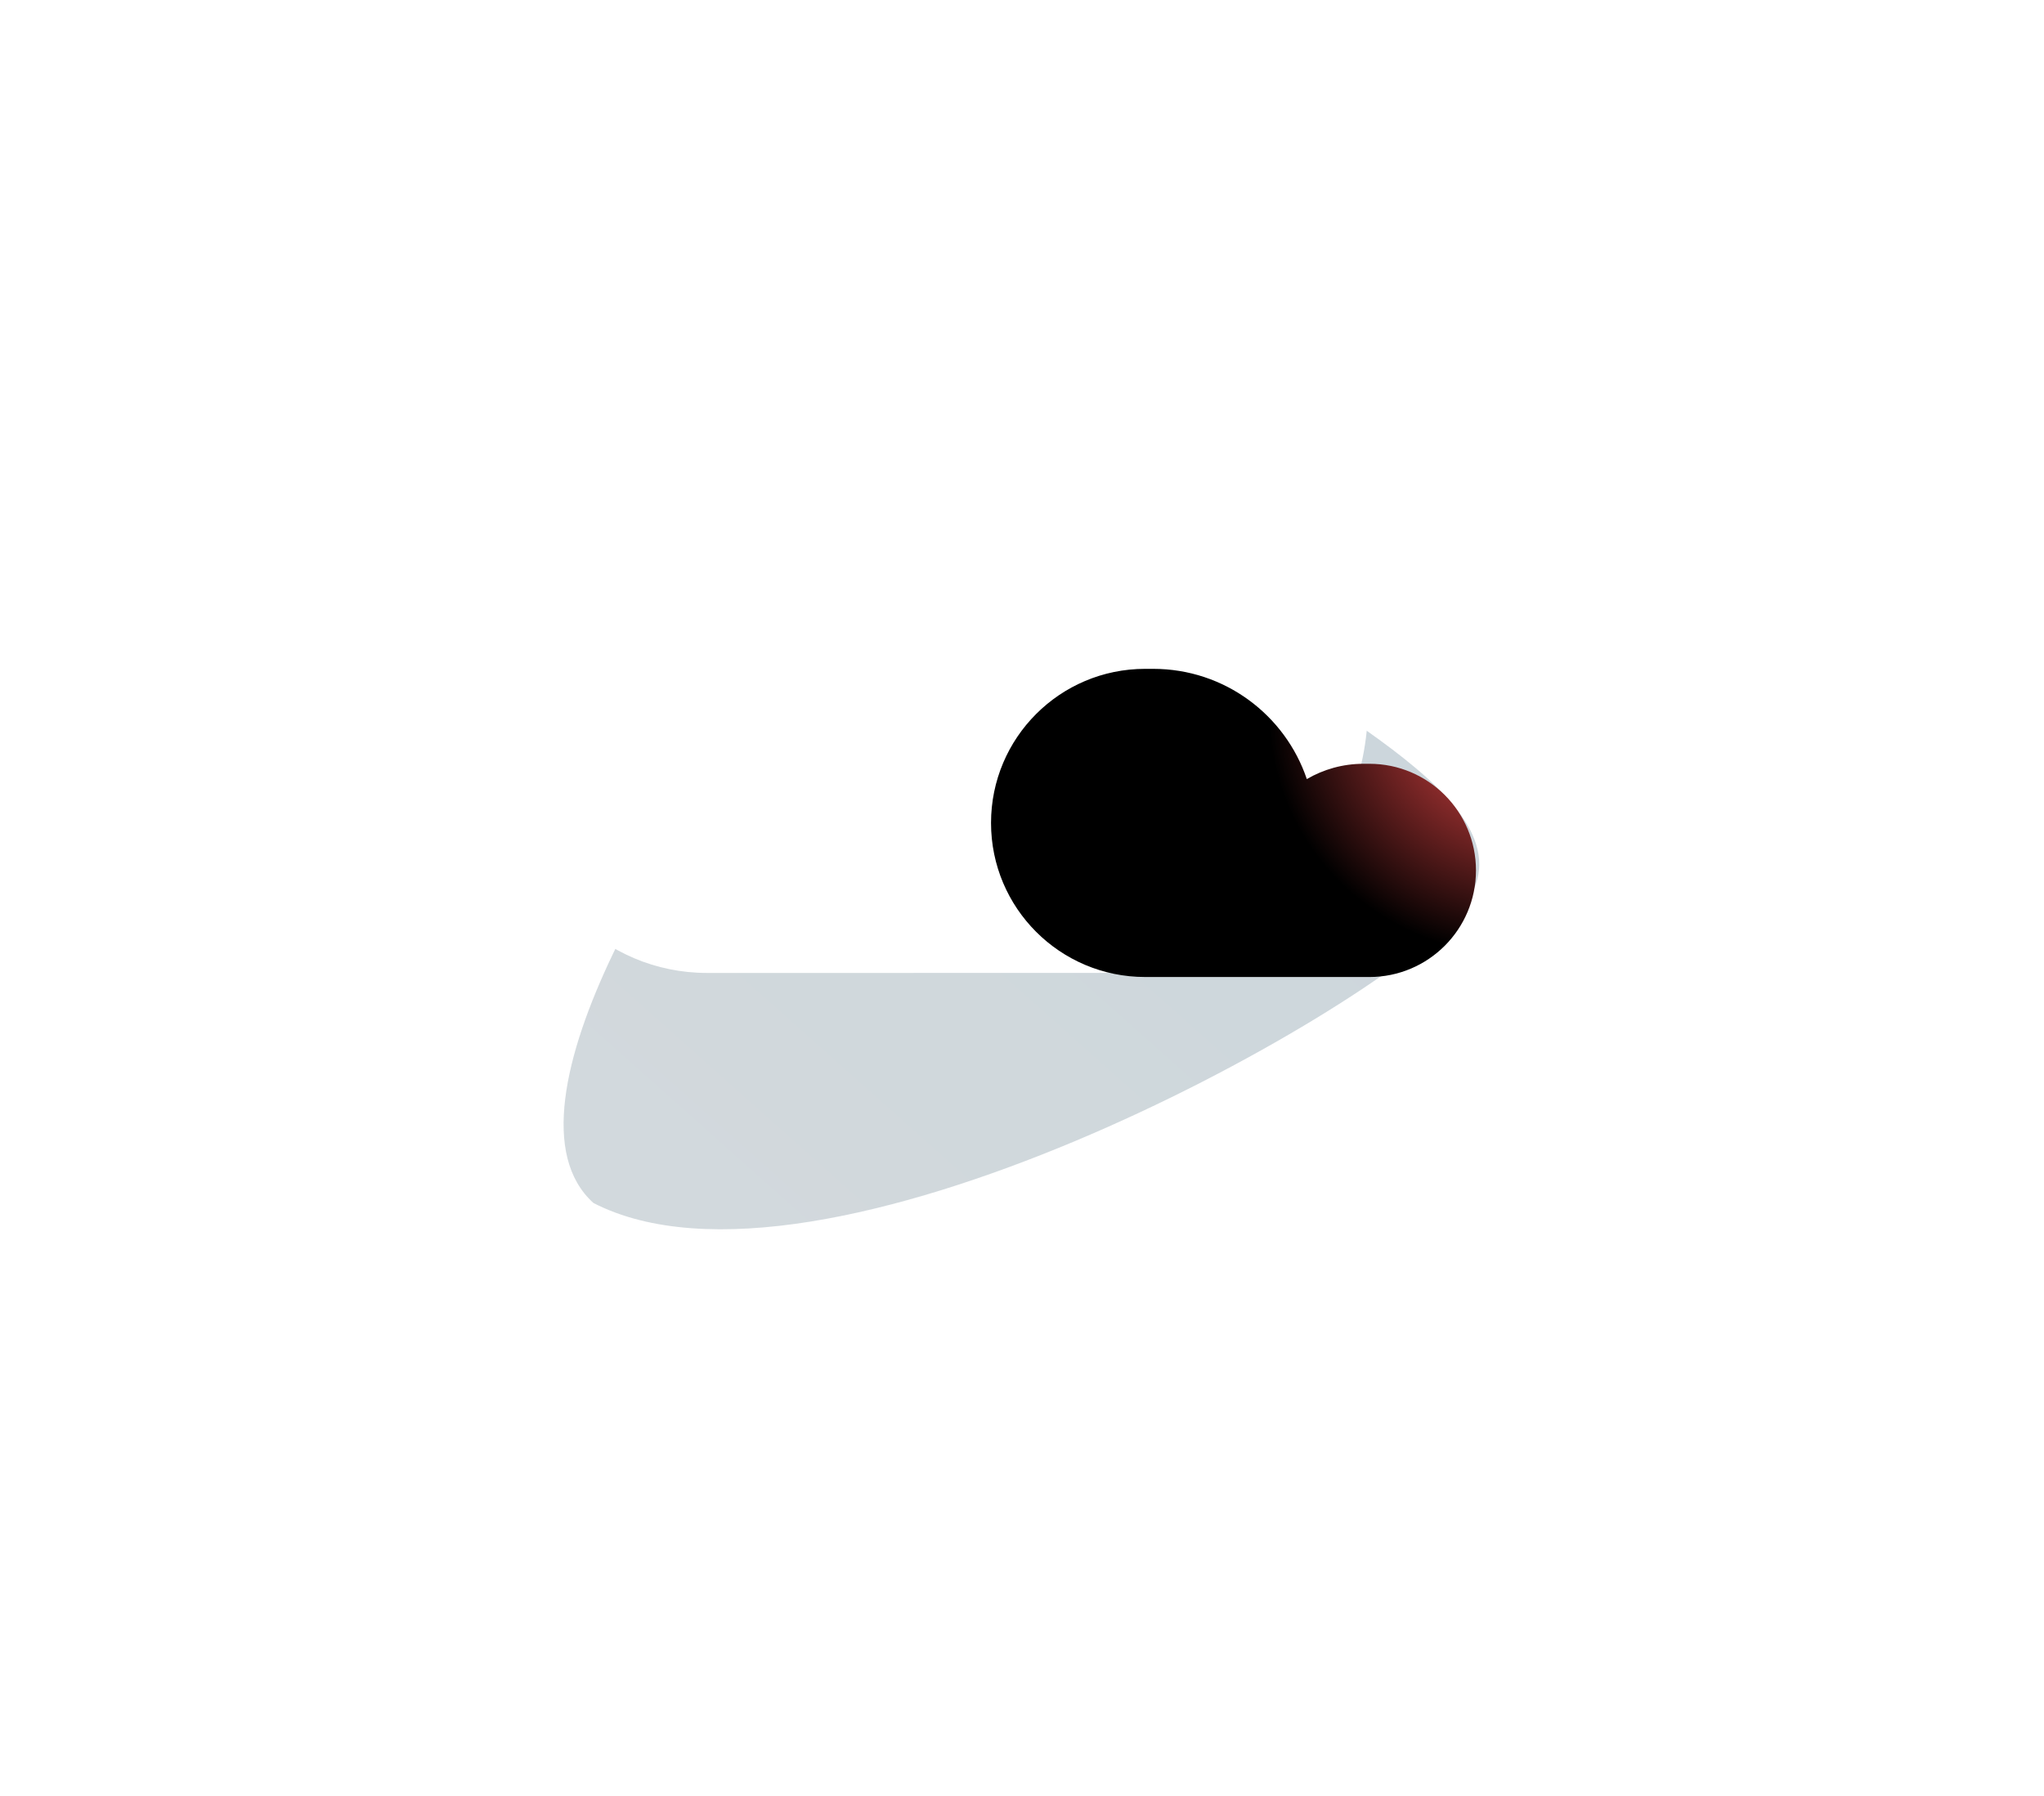 <svg width="165" height="145" viewBox="0 0 165 145" fill="none" xmlns="http://www.w3.org/2000/svg">
<g opacity="0.67" filter="url(#filter0_f)">
<path d="M96.911 49.417C105.412 57.09 125.362 65.225 117.69 73.727C110.018 82.228 66.165 106.512 47.906 97.126C39.404 89.453 55.522 64.749 63.194 56.248C70.867 47.747 88.41 41.745 96.911 49.417Z" fill="url(#paint0_linear)" fill-opacity="0.3"/>
</g>
<g filter="url(#filter1_ii)">
<path fill-rule="evenodd" clip-rule="evenodd" d="M83.755 82.55V82.551H67.063C58.755 82.551 52.019 75.816 52.019 67.507C52.019 59.199 58.755 52.463 67.063 52.463H67.887C70.803 52.463 73.536 53.25 75.884 54.623C78.936 45.579 87.489 39.068 97.562 39.068H98.696C110.703 39.068 120.437 48.801 120.437 60.809C120.437 72.816 110.703 82.55 98.696 82.55H83.755Z" fill="white"/>
</g>
<g filter="url(#filter2_ii)">
<path fill-rule="evenodd" clip-rule="evenodd" d="M110.988 82.879V82.88H120.539C125.293 82.88 129.146 79.026 129.146 74.273C129.146 69.519 125.293 65.665 120.539 65.665H120.067C118.399 65.665 116.836 66.115 115.492 66.9C113.746 61.726 108.852 58 103.088 58H102.44C95.569 58 90 63.569 90 70.44C90 77.31 95.57 82.879 102.44 82.879H110.988Z" fill="url(#paint1_radial)"/>
</g>
<defs>
<filter id="filter0_f" x="0.495" y="0.886" width="163.918" height="143.362" filterUnits="userSpaceOnUse" color-interpolation-filters="sRGB">
<feFlood flood-opacity="0" result="BackgroundImageFix"/>
<feBlend mode="normal" in="SourceGraphic" in2="BackgroundImageFix" result="shape"/>
<feGaussianBlur stdDeviation="22.5" result="effect1_foregroundBlur"/>
</filter>
<filter id="filter1_ii" x="34.019" y="24.067" width="94.418" height="69.483" filterUnits="userSpaceOnUse" color-interpolation-filters="sRGB">
<feFlood flood-opacity="0" result="BackgroundImageFix"/>
<feBlend mode="normal" in="SourceGraphic" in2="BackgroundImageFix" result="shape"/>
<feColorMatrix in="SourceAlpha" type="matrix" values="0 0 0 0 0 0 0 0 0 0 0 0 0 0 0 0 0 0 127 0" result="hardAlpha"/>
<feOffset dx="8" dy="-15"/>
<feGaussianBlur stdDeviation="15"/>
<feComposite in2="hardAlpha" operator="arithmetic" k2="-1" k3="1"/>
<feColorMatrix type="matrix" values="0 0 0 0 0 0 0 0 0 0 0 0 0 0 0 0 0 0 0.2 0"/>
<feBlend mode="normal" in2="shape" result="effect1_innerShadow"/>
<feColorMatrix in="SourceAlpha" type="matrix" values="0 0 0 0 0 0 0 0 0 0 0 0 0 0 0 0 0 0 127 0" result="hardAlpha"/>
<feOffset dx="-18" dy="11"/>
<feGaussianBlur stdDeviation="15"/>
<feComposite in2="hardAlpha" operator="arithmetic" k2="-1" k3="1"/>
<feColorMatrix type="matrix" values="0 0 0 0 1 0 0 0 0 1 0 0 0 0 1 0 0 0 1 0"/>
<feBlend mode="normal" in2="effect1_innerShadow" result="effect2_innerShadow"/>
</filter>
<filter id="filter2_ii" x="72" y="43" width="65.147" height="50.88" filterUnits="userSpaceOnUse" color-interpolation-filters="sRGB">
<feFlood flood-opacity="0" result="BackgroundImageFix"/>
<feBlend mode="normal" in="SourceGraphic" in2="BackgroundImageFix" result="shape"/>
<feColorMatrix in="SourceAlpha" type="matrix" values="0 0 0 0 0 0 0 0 0 0 0 0 0 0 0 0 0 0 127 0" result="hardAlpha"/>
<feOffset dx="8" dy="-15"/>
<feGaussianBlur stdDeviation="15"/>
<feComposite in2="hardAlpha" operator="arithmetic" k2="-1" k3="1"/>
<feColorMatrix type="matrix" values="0 0 0 0 0 0 0 0 0 0 0 0 0 0 0 0 0 0 0.2 0"/>
<feBlend mode="normal" in2="shape" result="effect1_innerShadow"/>
<feColorMatrix in="SourceAlpha" type="matrix" values="0 0 0 0 0 0 0 0 0 0 0 0 0 0 0 0 0 0 127 0" result="hardAlpha"/>
<feOffset dx="-18" dy="11"/>
<feGaussianBlur stdDeviation="15"/>
<feComposite in2="hardAlpha" operator="arithmetic" k2="-1" k3="1"/>
<feColorMatrix type="matrix" values="0 0 0 0 1 0 0 0 0 1 0 0 0 0 1 0 0 0 1 0"/>
<feBlend mode="normal" in2="effect1_innerShadow" result="effect2_innerShadow"/>
</filter>
<linearGradient id="paint0_linear" x1="56.934" y1="100.884" x2="106.314" y2="45.467" gradientUnits="userSpaceOnUse">
<stop stop-color="#254659"/>
<stop offset="1" stop-color="#023553"/>
</linearGradient>
<radialGradient id="paint1_radial" cx="0" cy="0" r="1" gradientUnits="userSpaceOnUse" gradientTransform="translate(133.496 61.262) rotate(168.111) scale(21.114 19.962)">
<stop stop-color="#FF4F4F"/>
<stop offset="1"/>
</radialGradient>
</defs>
</svg>
